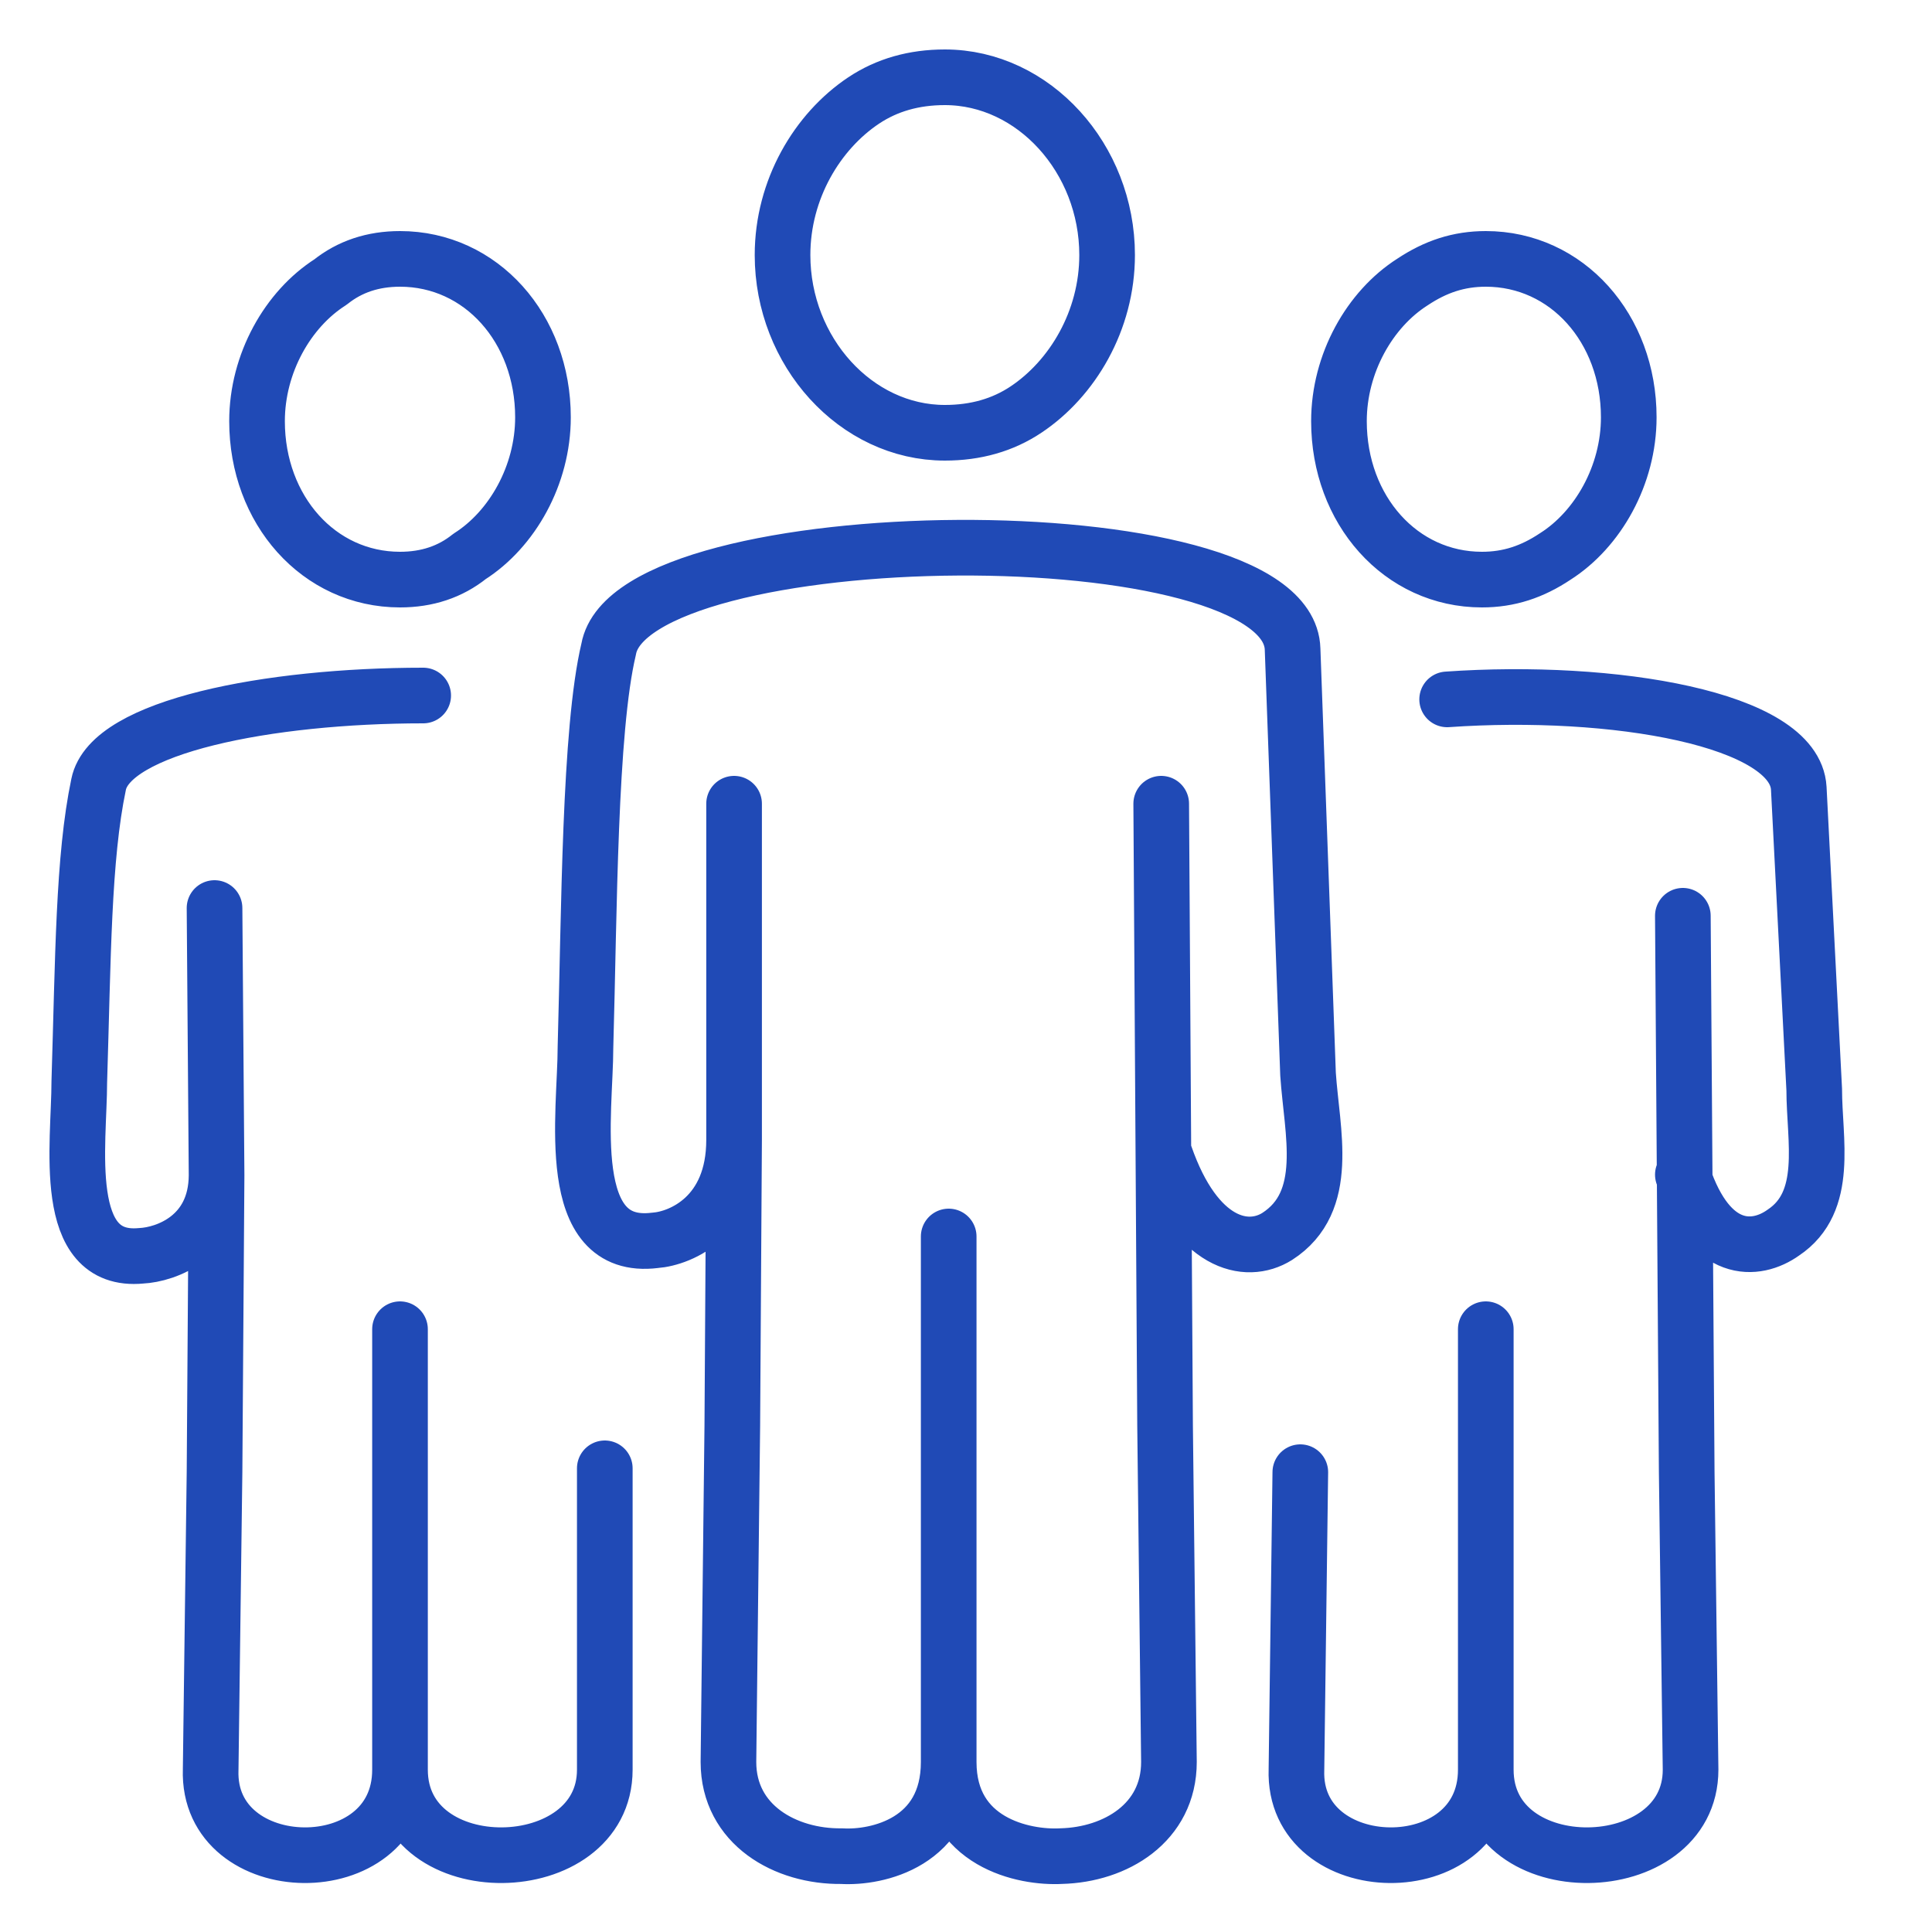 <svg id="team" width="50" height="50" viewBox="0 0 50 50" fill="none" xmlns="http://www.w3.org/2000/svg">
<path d="M30.052 20.8L30.152 36.9L30.252 45.6C30.252 47.176 28.87 48 27.467 48.036C26.495 48.091 24.552 47.68 24.552 45.6M30.152 29.9C30.952 32.2 32.252 32.5 33.052 32C34.452 31.1 33.952 29.3 33.852 27.8L33.452 16.8C33.352 13.2 16.352 13.4 15.752 16.8C15.252 18.9 15.252 23.6 15.152 27.1C15.152 28.8 14.552 32.4 16.952 32.1C17.634 32.05 18.998 31.46 18.998 29.5M10.352 34.4V45.8M10.352 45.8C10.352 48.8 15.652 48.7 15.652 45.8V38M10.352 45.8C10.352 48.8 5.352 48.7 5.452 45.8L5.552 38.1L5.605 30.42M10.952 18C6.952 18 2.852 18.8 2.552 20.3C2.152 22.2 2.152 24.8 2.052 28C2.052 29.6 1.552 32.7 3.652 32.5C4.299 32.469 5.594 32.009 5.605 30.42M38.452 34.4V45.8M38.452 45.8C38.452 48.8 43.752 48.7 43.752 45.8L43.652 38.1L43.552 23.7M38.452 45.8C38.452 48.8 33.452 48.7 33.552 45.8L33.652 38.1M43.552 30.4C44.252 32.5 45.452 32.4 46.152 31.9C47.352 31.1 46.952 29.5 46.952 28.2L46.552 20.4C46.452 18.6 41.752 17.8 37.452 18.1M18.998 29.5L18.952 36.9L18.852 45.6C18.852 47.23 20.331 48.056 21.783 48.037C22.706 48.092 24.552 47.68 24.552 45.6M18.998 29.5V20.8M5.605 30.42L5.552 23.5M24.552 45.6V32M24.452 2C26.752 2 28.652 4.1 28.652 6.6C28.652 8.3 27.752 9.8 26.552 10.6C25.952 11 25.252 11.2 24.452 11.2C22.152 11.2 20.252 9.1 20.252 6.6C20.252 4.9 21.152 3.4 22.352 2.6C22.952 2.2 23.652 2 24.452 2ZM10.352 6.7C12.452 6.7 14.052 8.5 14.052 10.8C14.052 12.3 13.252 13.7 12.152 14.4C11.652 14.8 11.052 15 10.352 15C8.252 15 6.652 13.2 6.652 10.9C6.652 9.4 7.452 8 8.552 7.3C9.052 6.9 9.652 6.7 10.352 6.7ZM38.452 6.7C40.552 6.7 42.152 8.5 42.152 10.8C42.152 12.3 41.352 13.7 40.252 14.4C39.652 14.8 39.052 15 38.352 15C36.252 15 34.652 13.2 34.652 10.9C34.652 9.4 35.452 8 36.552 7.3C37.152 6.9 37.752 6.7 38.452 6.7Z" stroke="#204AB6" stroke-width="1.44" stroke-miterlimit="22.926" stroke-linecap="round" stroke-linejoin="round"/>
</svg>
